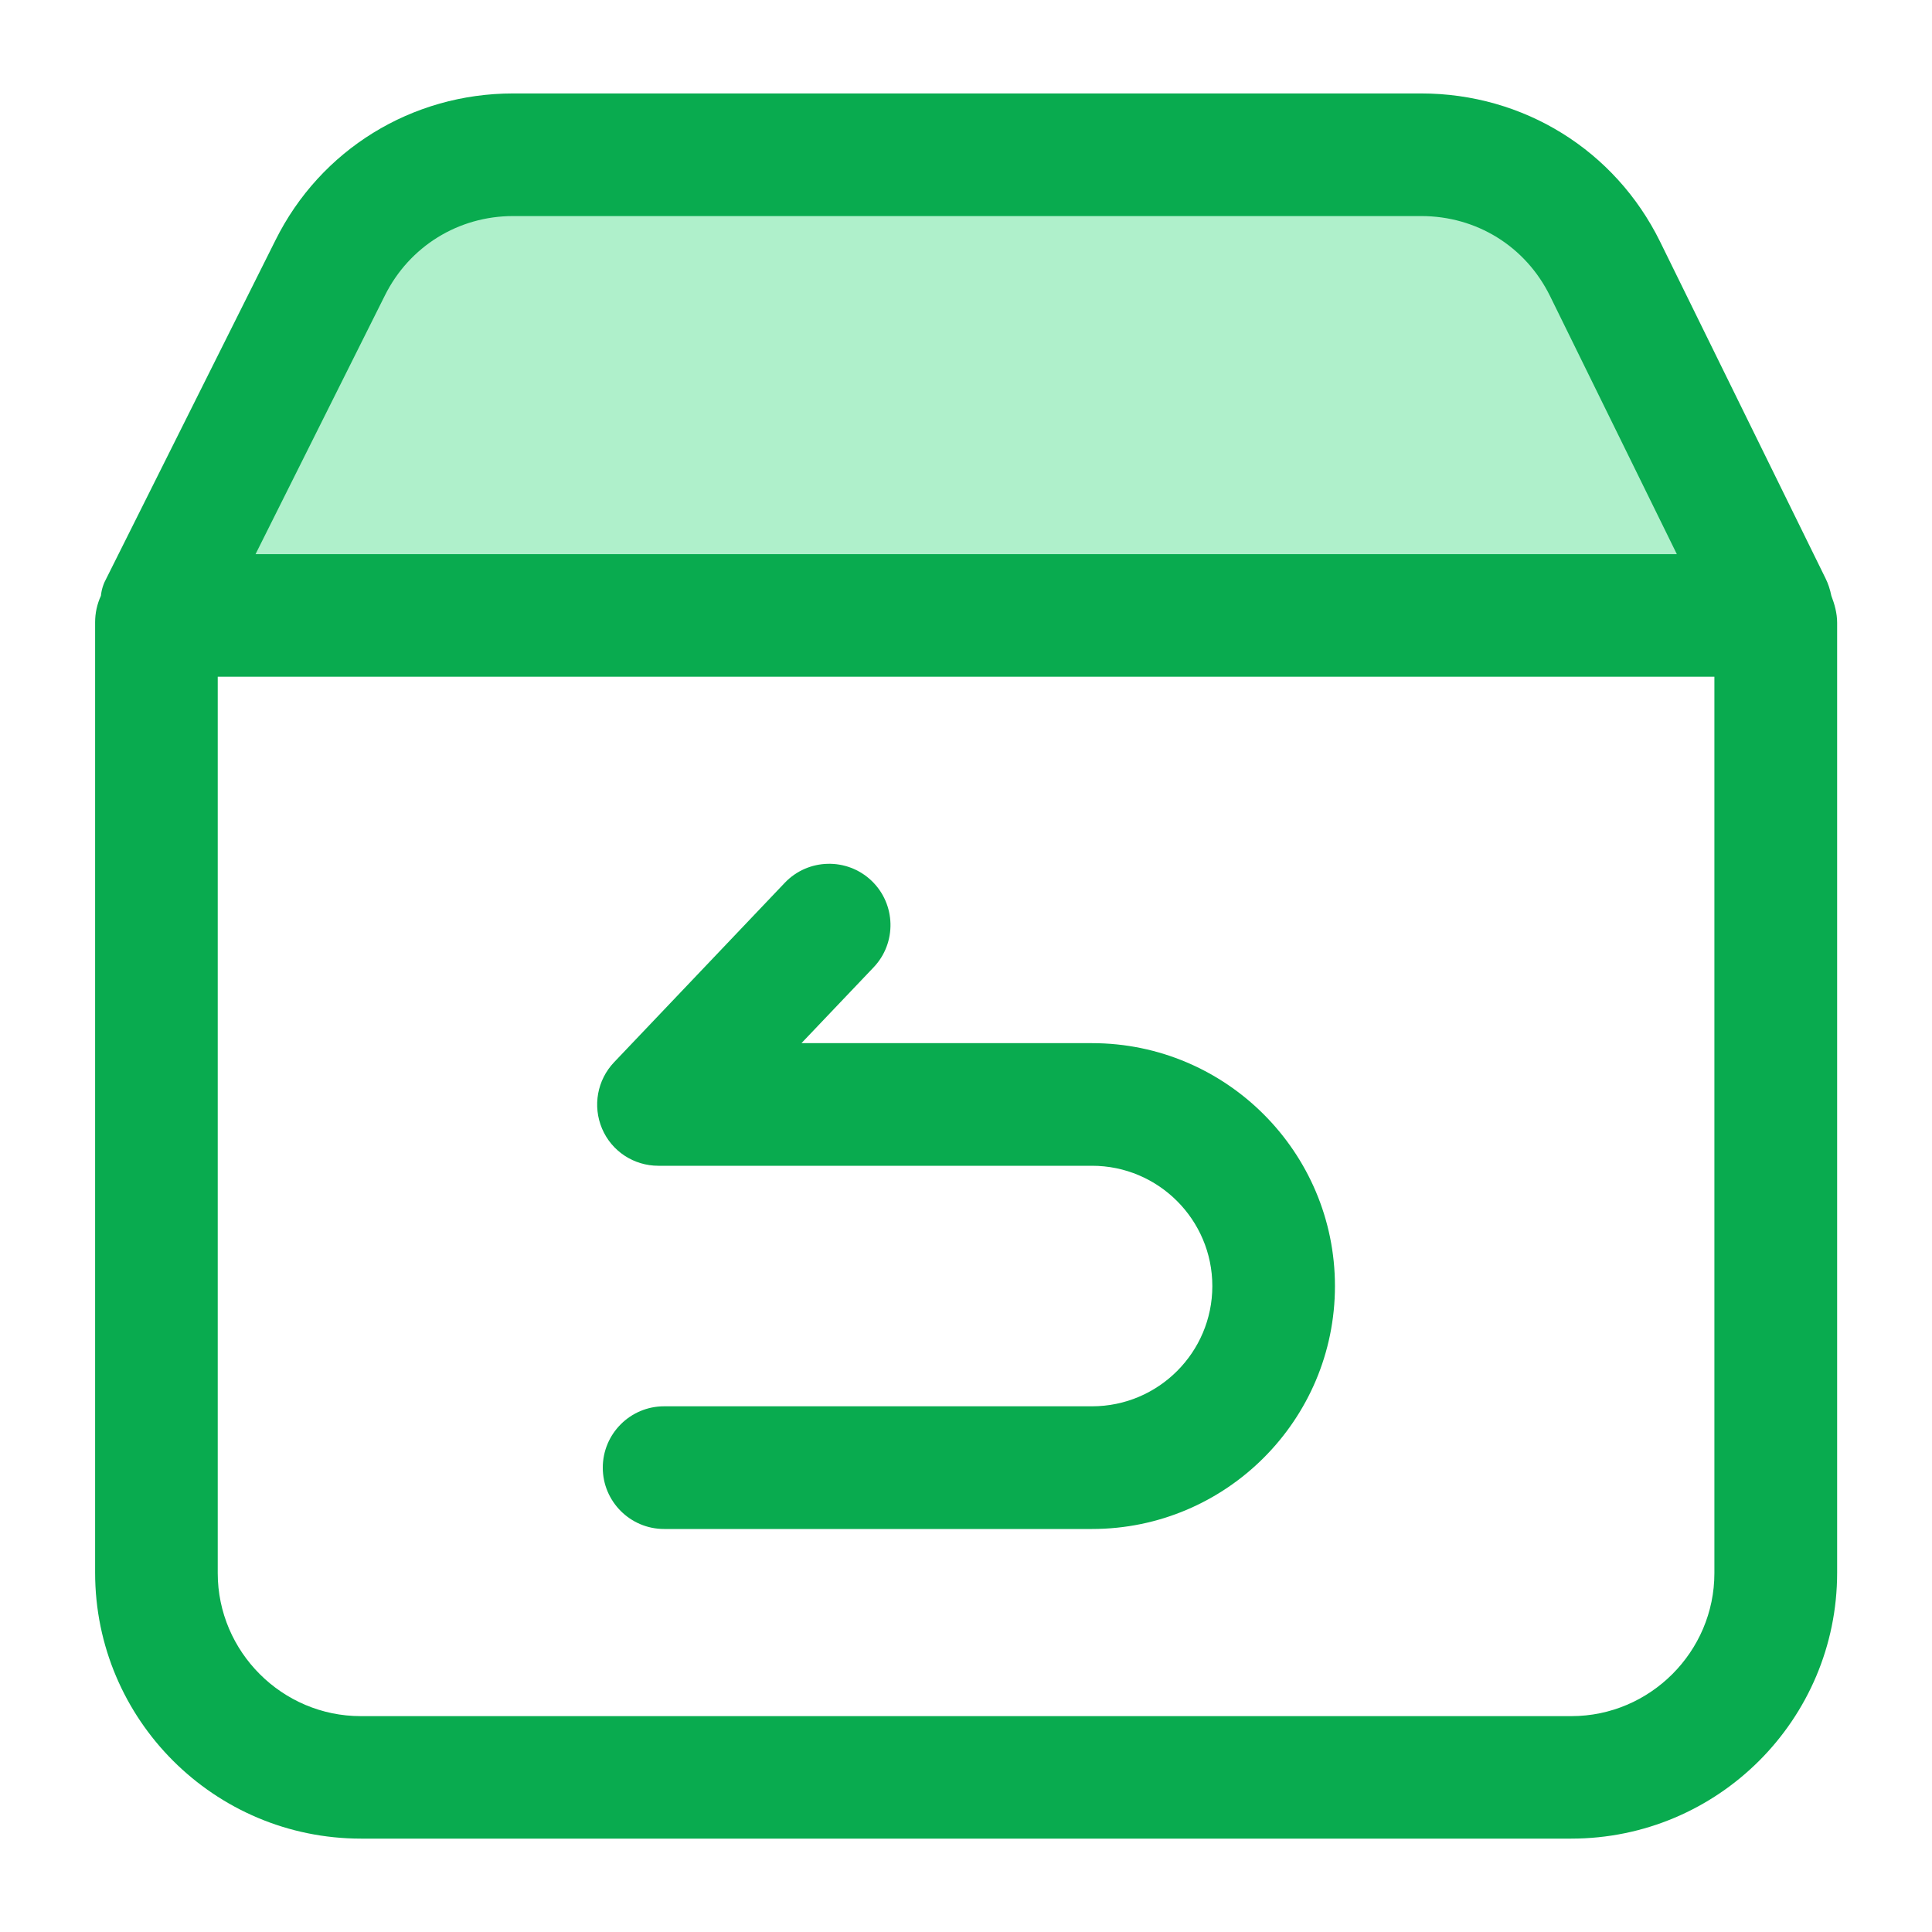 <svg xmlns="http://www.w3.org/2000/svg" xmlns:xlink="http://www.w3.org/1999/xlink" width="30" height="30" viewBox="0 0 30 30" fill="none">
<path d="M7.967 2.403L22.073 2.403C23.282 2.403 24.385 3.09 24.92 4.173L27.494 9.397C27.53 9.47 27.476 9.556 27.395 9.556L2.607 9.556C2.524 9.556 2.472 9.47 2.508 9.396L5.128 4.156C5.666 3.081 6.765 2.403 7.967 2.403Z"   fill="#AFF0CB" >
</path>
<path d="M28.527 24.421L28.527 9.671C28.527 9.521 28.487 9.381 28.437 9.251C28.417 9.151 28.387 9.061 28.347 8.981L25.777 3.751C25.077 2.331 23.657 1.451 22.067 1.451L7.967 1.451C6.397 1.451 4.977 2.321 4.277 3.731L1.657 8.971C1.607 9.061 1.577 9.151 1.567 9.251C1.507 9.381 1.477 9.521 1.477 9.661L1.477 24.421C1.477 26.701 3.327 28.55 5.607 28.55L24.397 28.55C26.677 28.55 28.527 26.701 28.527 24.421ZM3.968 8.605L26.038 8.605L24.068 4.595C23.688 3.825 22.928 3.355 22.068 3.355L7.968 3.355C7.118 3.355 6.358 3.825 5.978 4.585L3.968 8.605ZM3.381 10.508L26.621 10.508L26.621 24.428C26.621 25.648 25.621 26.648 24.401 26.648L5.601 26.648C4.381 26.648 3.381 25.648 3.381 24.428L3.381 10.508Z" fill-rule="evenodd"  fill="#09AB4F" >
</path>
<path d="M10.312 23.742L16.957 23.742C19.038 23.742 20.729 22.05 20.729 19.97C20.729 17.89 19.038 16.198 16.957 16.198L12.445 16.198L13.565 15.021C13.928 14.64 13.912 14.037 13.532 13.675C13.151 13.313 12.548 13.328 12.186 13.708L9.535 16.495C9.273 16.771 9.2 17.175 9.349 17.526C9.498 17.877 9.842 18.102 10.223 18.102L16.957 18.102C17.987 18.102 18.825 18.94 18.825 19.97C18.825 21 17.987 21.837 16.957 21.837L10.312 21.837C9.787 21.837 9.36 22.264 9.36 22.79C9.36 23.315 9.787 23.742 10.312 23.742Z"   fill="#09AB4F" >
</path>
</svg>
